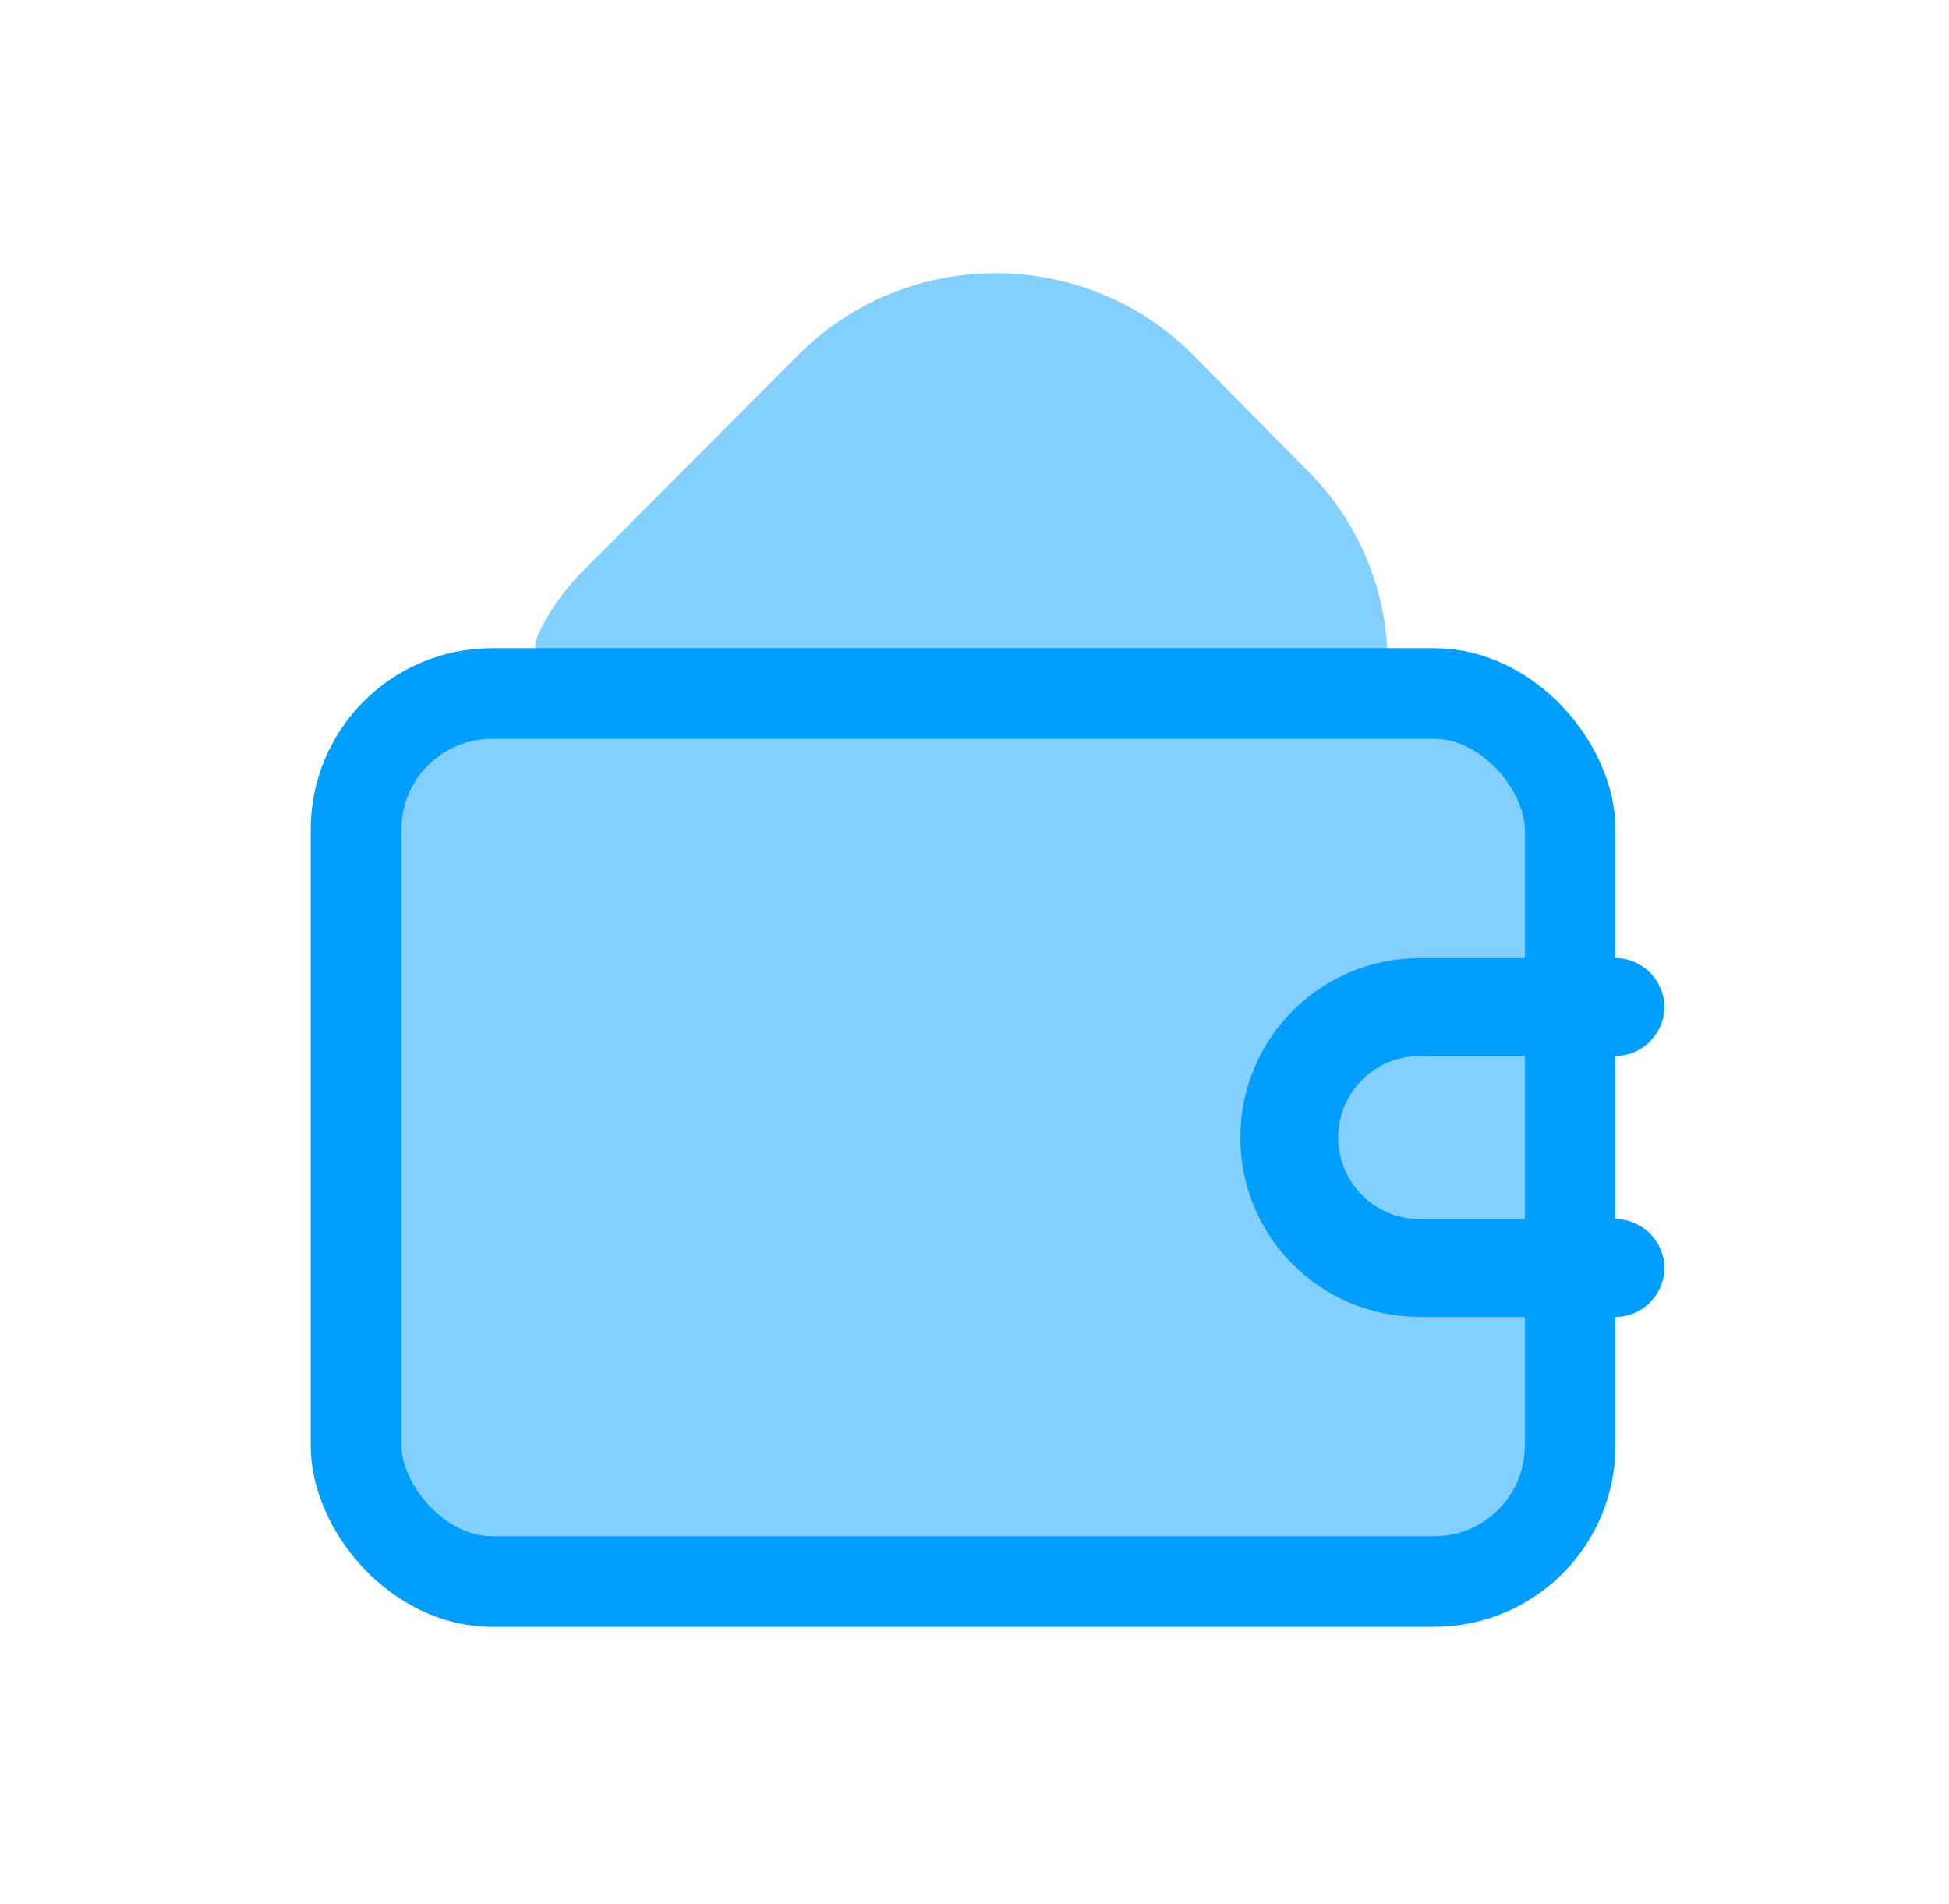 <svg width="43" height="42" viewBox="0 0 43 42" fill="none" xmlns="http://www.w3.org/2000/svg">
<path d="M12.885 15.465C12.54 15.465 12.223 15.306 12.007 15.018C11.763 14.688 11.734 14.256 11.921 13.896C12.166 13.406 12.511 12.931 12.957 12.5L17.635 7.807C20.024 5.433 23.911 5.433 26.3 7.807L28.819 10.355C29.884 11.406 30.532 12.816 30.604 14.313C30.618 14.644 30.488 14.961 30.244 15.177C29.999 15.393 29.668 15.493 29.351 15.436C29.064 15.393 28.761 15.378 28.445 15.378H14.051C13.706 15.378 13.375 15.407 13.044 15.45C13.001 15.465 12.943 15.465 12.885 15.465ZM15.289 13.219H28.186C27.998 12.73 27.696 12.284 27.293 11.881L24.76 9.319C23.22 7.793 20.701 7.793 19.146 9.319L15.289 13.219Z" fill="#83D0FF"/>
<path d="M21.967 6.382L13.331 13.579L29.884 14.299L21.967 6.382Z" fill="#83D0FF"/>
<rect x="7.855" y="15.299" width="26.787" height="19.59" rx="3" fill="#83D0FF" stroke="#009EFF" stroke-width="2"/>
<path d="M35.641 29.052H31.323C29.136 29.052 27.365 27.282 27.365 25.094C27.365 22.906 29.136 21.136 31.323 21.136H35.641C36.231 21.136 36.721 21.625 36.721 22.215C36.721 22.805 36.231 23.295 35.641 23.295H31.323C30.33 23.295 29.524 24.101 29.524 25.094C29.524 26.087 30.33 26.893 31.323 26.893H35.641C36.231 26.893 36.721 27.382 36.721 27.973C36.721 28.563 36.231 29.052 35.641 29.052Z" fill="#009EFF"/>
</svg>
